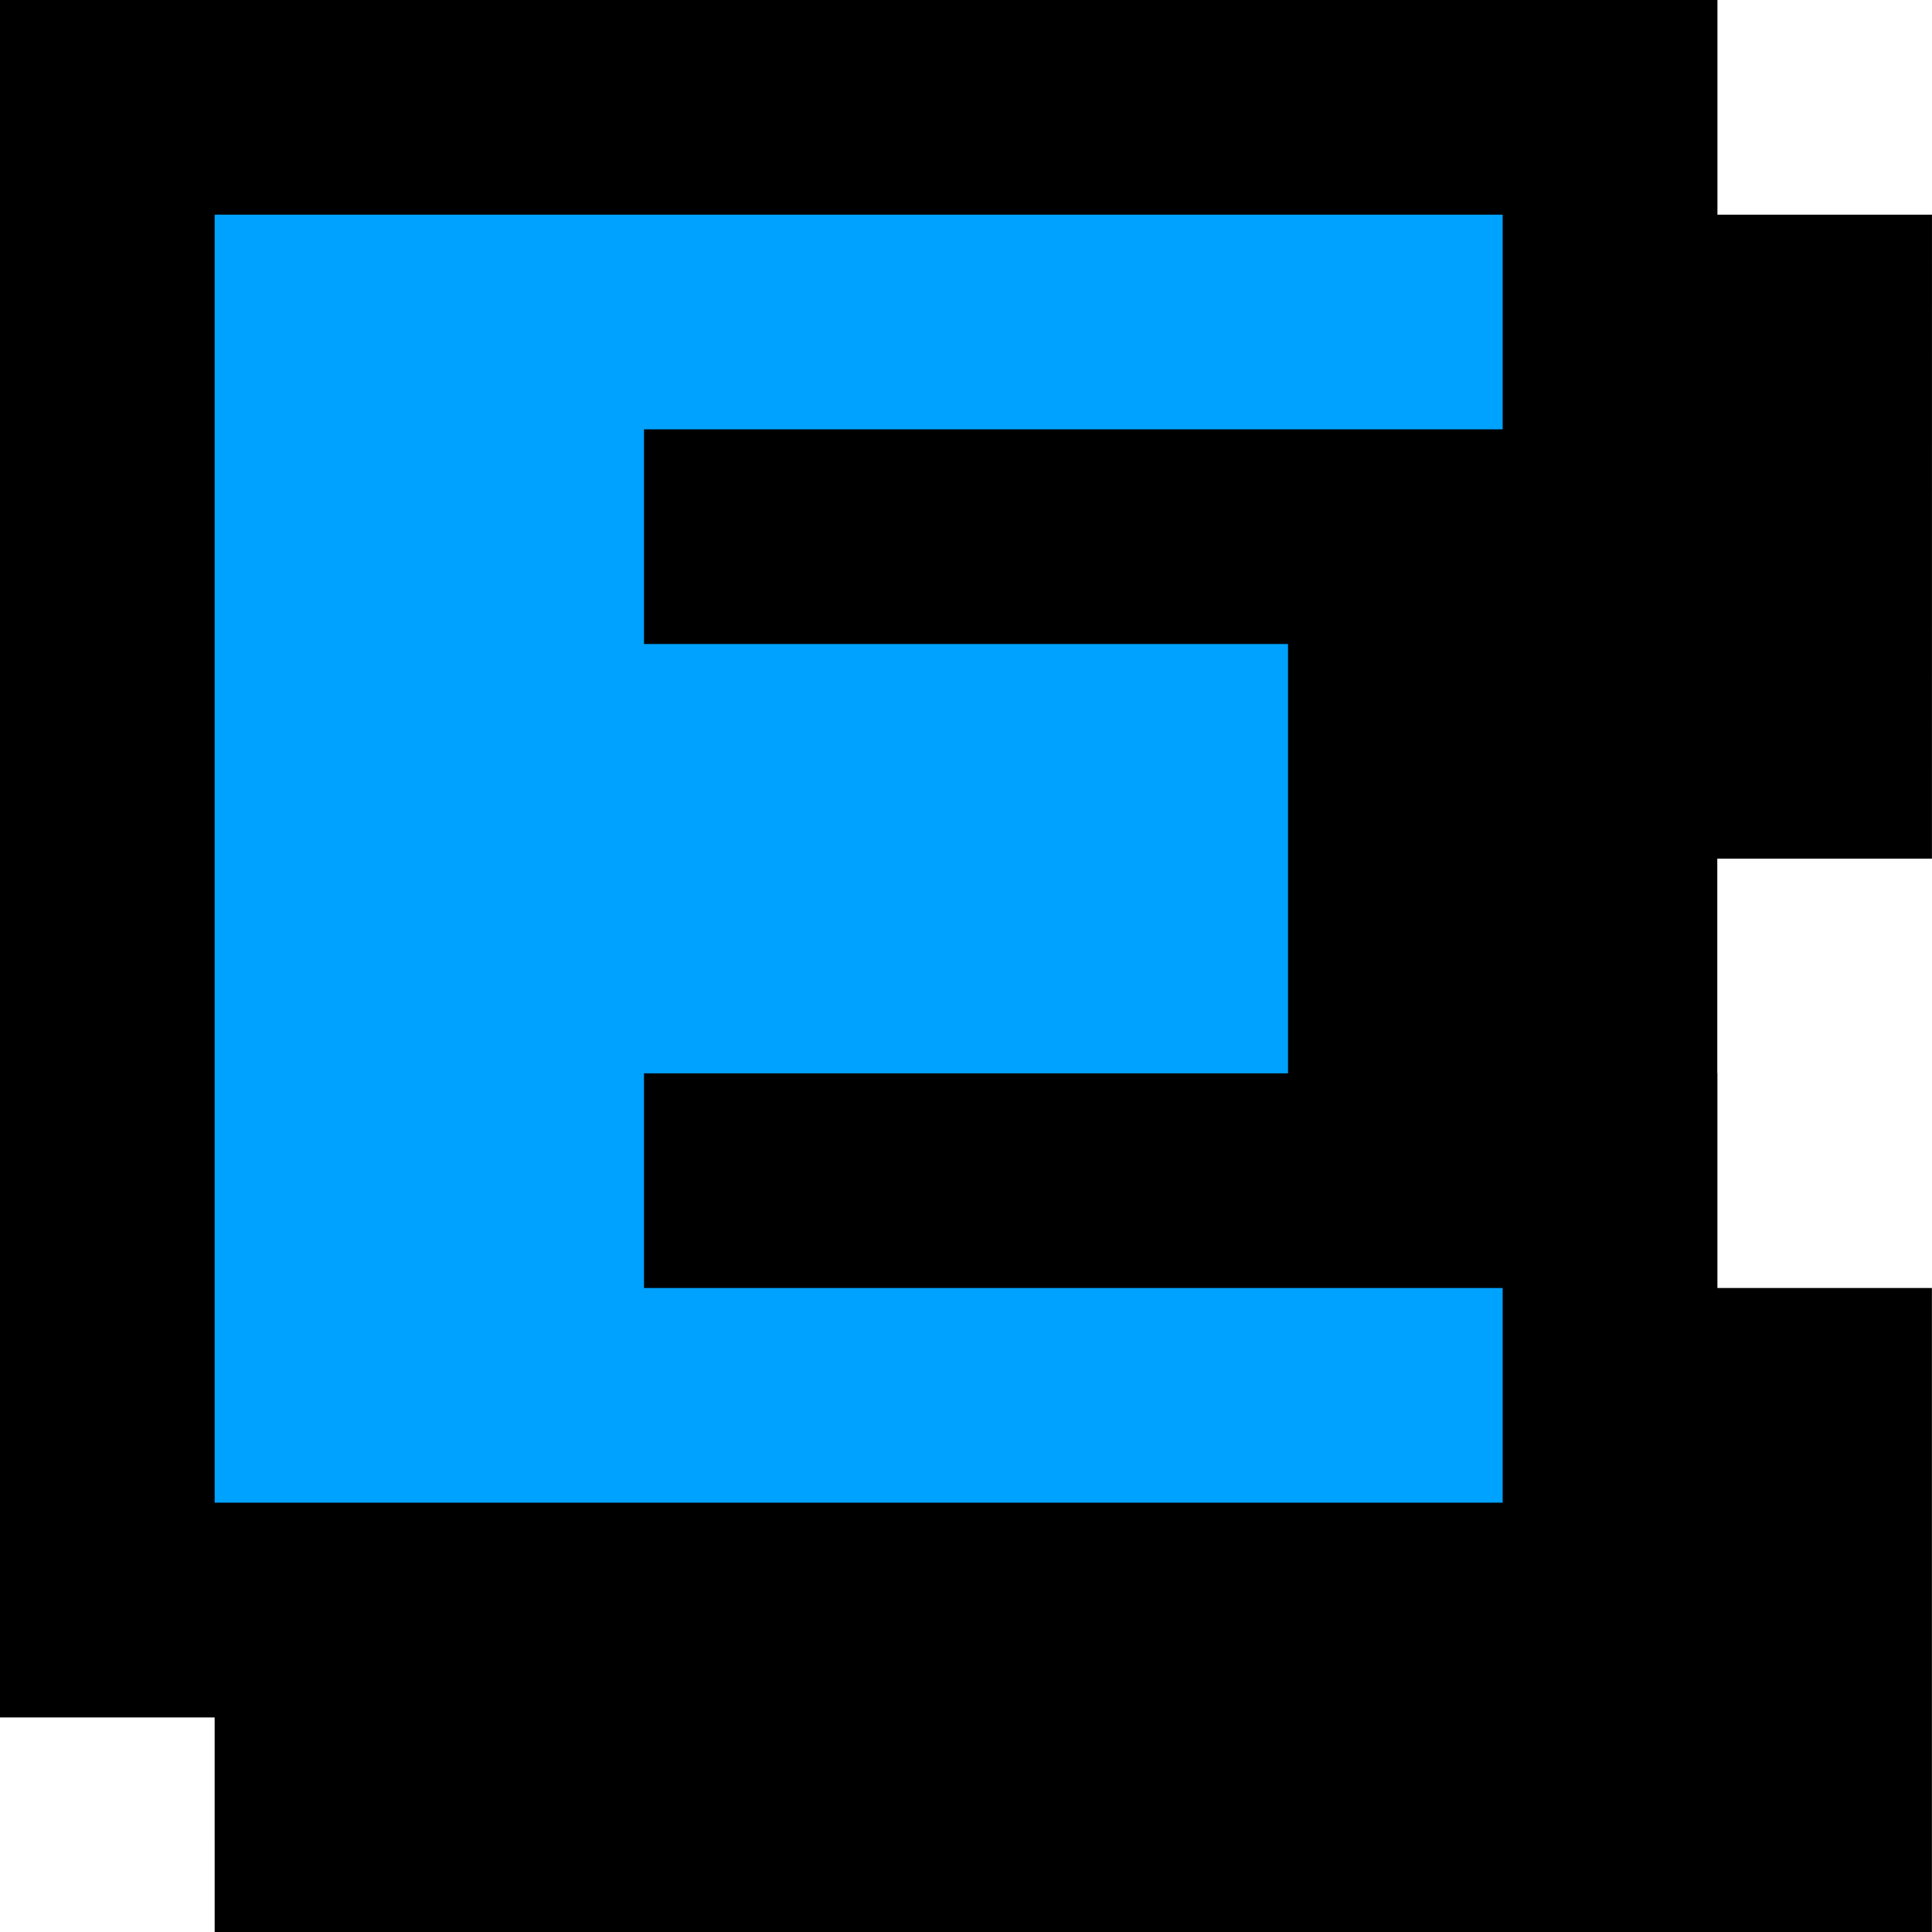 <?xml version="1.0" encoding="UTF-8"?>
<svg width="90px" height="90px" viewBox="0 0 90 90" xmlns="http://www.w3.org/2000/svg" xmlns:xlink="http://www.w3.org/1999/xlink" version="1.1">
 <!-- Generated by Pixelmator Pro 1.4.1 -->
 <path id="path" d="M-1 0 L79.999 0 79.999 10 89.999 10 89.997 40 79.998 40 79.998 60 89.996 60 89.996 90 10 90 9.999 80 C9.999 80 -1 80 -1 80 -1 80 -1 0 -1 0 Z" fill="#000000" fill-opacity="1" stroke="none"/>
 <path id="path-1" d="M-1 0 L80 0 79.998 30 68.998 30 68.998 50 79.999 50 79.999 80 C79.999 80 -1 80 -1 80 -1 80 -1 0 -1 0 Z" fill="#000000" fill-opacity="1" stroke="none"/>
 <g id="e-copier">
  <path id="path-2" d="M10 10 L70 10 70 20 30 20 30 30 60 30 60 50 30 50 30 60 70 60 70 70 10 70 Z" fill="#00a2ff" fill-opacity="1" stroke="none"/>
 </g>
</svg>
